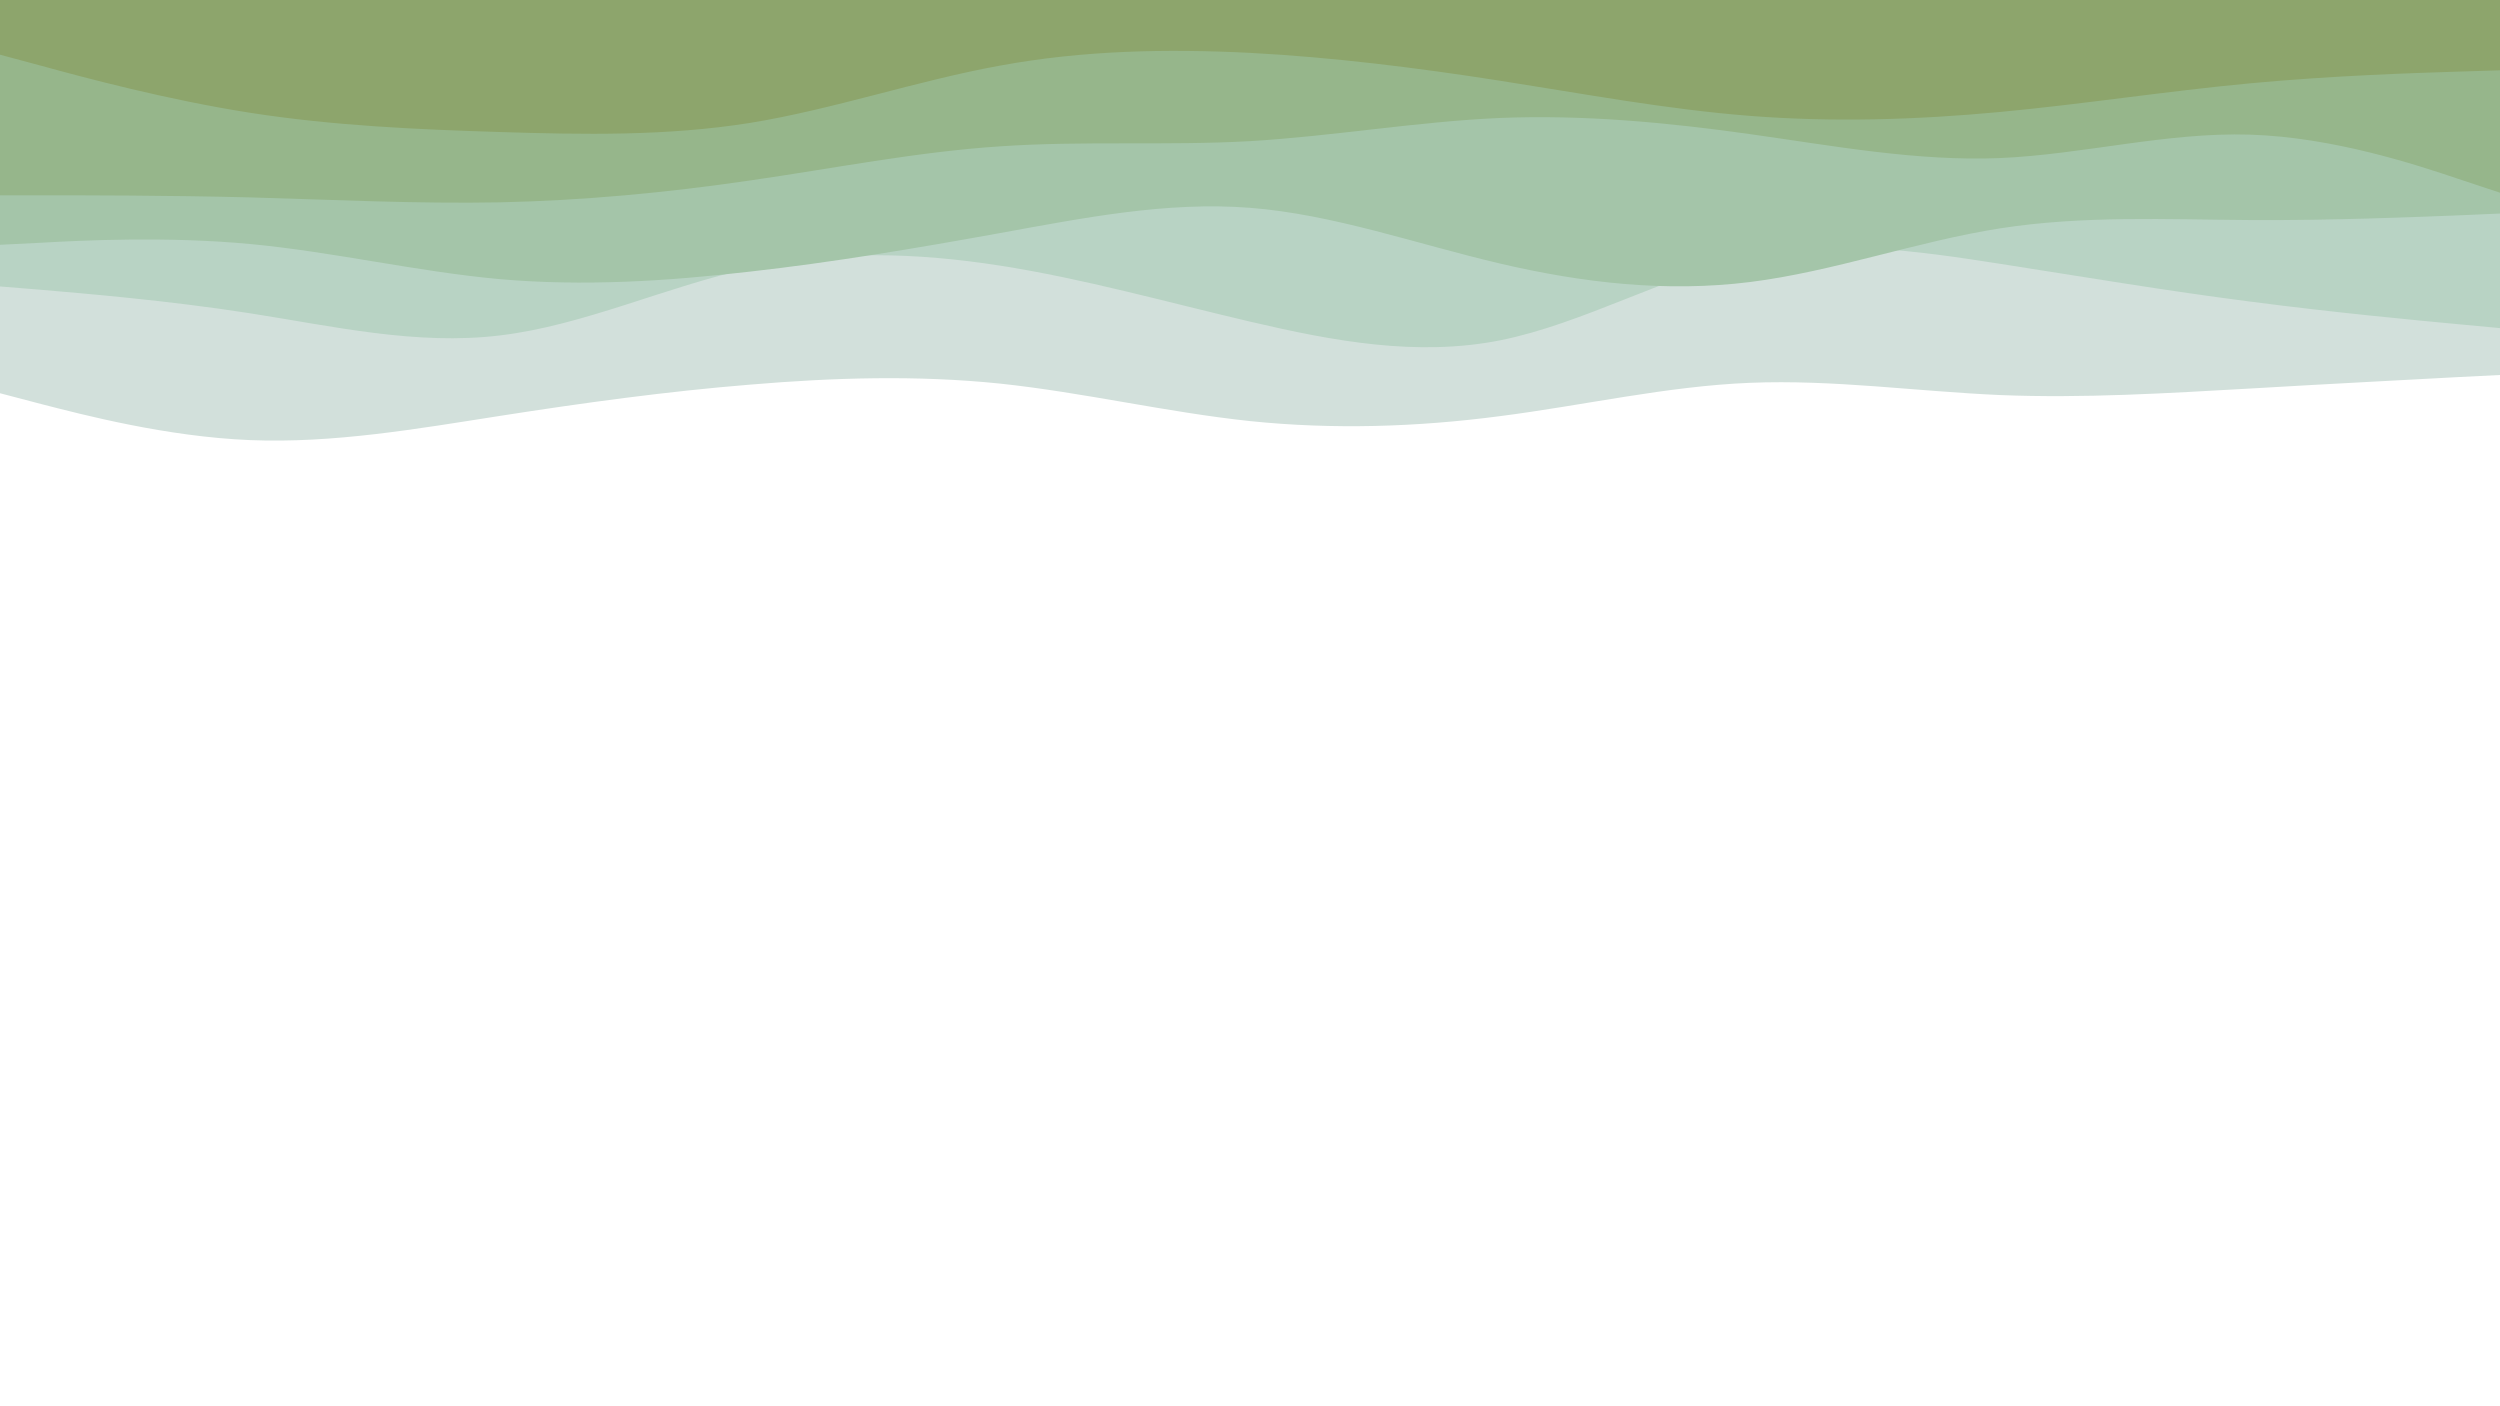 <svg id="visual" viewBox="0 0 960 540" width="960" height="540" xmlns="http://www.w3.org/2000/svg" xmlns:xlink="http://www.w3.org/1999/xlink" version="1.1"><path d="M0 151L16 155.2C32 159.3 64 167.7 96 169C128 170.3 160 164.7 192 159.7C224 154.7 256 150.3 288 147.7C320 145 352 144 384 147.3C416 150.7 448 158.3 480 161.7C512 165 544 164 576 159.8C608 155.7 640 148.3 672 147C704 145.7 736 150.3 768 151.7C800 153 832 151 864 149.2C896 147.3 928 145.7 944 144.8L960 144L960 0L944 0C928 0 896 0 864 0C832 0 800 0 768 0C736 0 704 0 672 0C640 0 608 0 576 0C544 0 512 0 480 0C448 0 416 0 384 0C352 0 320 0 288 0C256 0 224 0 192 0C160 0 128 0 96 0C64 0 32 0 16 0L0 0Z" fill="#d2e0db"></path><path d="M0 110L16 111.3C32 112.7 64 115.3 96 120.3C128 125.3 160 132.7 192 128.8C224 125 256 110 288 103C320 96 352 97 384 102C416 107 448 116 480 123.5C512 131 544 137 576 130.7C608 124.3 640 105.7 672 98.7C704 91.7 736 96.3 768 101.3C800 106.3 832 111.7 864 115.8C896 120 928 123 944 124.5L960 126L960 0L944 0C928 0 896 0 864 0C832 0 800 0 768 0C736 0 704 0 672 0C640 0 608 0 576 0C544 0 512 0 480 0C448 0 416 0 384 0C352 0 320 0 288 0C256 0 224 0 192 0C160 0 128 0 96 0C64 0 32 0 16 0L0 0Z" fill="#b8d3c4"></path><path d="M0 94L16 93.2C32 92.3 64 90.7 96 93.7C128 96.7 160 104.3 192 107.2C224 110 256 108 288 104.3C320 100.7 352 95.3 384 89.5C416 83.7 448 77.3 480 79.8C512 82.3 544 93.7 576 101.2C608 108.7 640 112.3 672 108.3C704 104.3 736 92.7 768 87.7C800 82.7 832 84.3 864 84.5C896 84.7 928 83.3 944 82.7L960 82L960 0L944 0C928 0 896 0 864 0C832 0 800 0 768 0C736 0 704 0 672 0C640 0 608 0 576 0C544 0 512 0 480 0C448 0 416 0 384 0C352 0 320 0 288 0C256 0 224 0 192 0C160 0 128 0 96 0C64 0 32 0 16 0L0 0Z" fill="#a4c5a9"></path><path d="M0 75L16 75C32 75 64 75 96 75.8C128 76.7 160 78.3 192 77.7C224 77 256 74 288 69.3C320 64.7 352 58.3 384 56.2C416 54 448 56 480 54.2C512 52.3 544 46.7 576 45.3C608 44 640 47 672 51.5C704 56 736 62 768 60.7C800 59.3 832 50.7 864 51.7C896 52.7 928 63.3 944 68.7L960 74L960 0L944 0C928 0 896 0 864 0C832 0 800 0 768 0C736 0 704 0 672 0C640 0 608 0 576 0C544 0 512 0 480 0C448 0 416 0 384 0C352 0 320 0 288 0C256 0 224 0 192 0C160 0 128 0 96 0C64 0 32 0 16 0L0 0Z" fill="#96b68b"></path><path d="M0 21L16 25.3C32 29.7 64 38.3 96 43.3C128 48.3 160 49.7 192 50.7C224 51.7 256 52.3 288 47.2C320 42 352 31 384 25.2C416 19.3 448 18.7 480 20.3C512 22 544 26 576 31C608 36 640 42 672 44.5C704 47 736 46 768 43C800 40 832 35 864 32C896 29 928 28 944 27.5L960 27L960 0L944 0C928 0 896 0 864 0C832 0 800 0 768 0C736 0 704 0 672 0C640 0 608 0 576 0C544 0 512 0 480 0C448 0 416 0 384 0C352 0 320 0 288 0C256 0 224 0 192 0C160 0 128 0 96 0C64 0 32 0 16 0L0 0Z" fill="#8da56c"></path></svg>